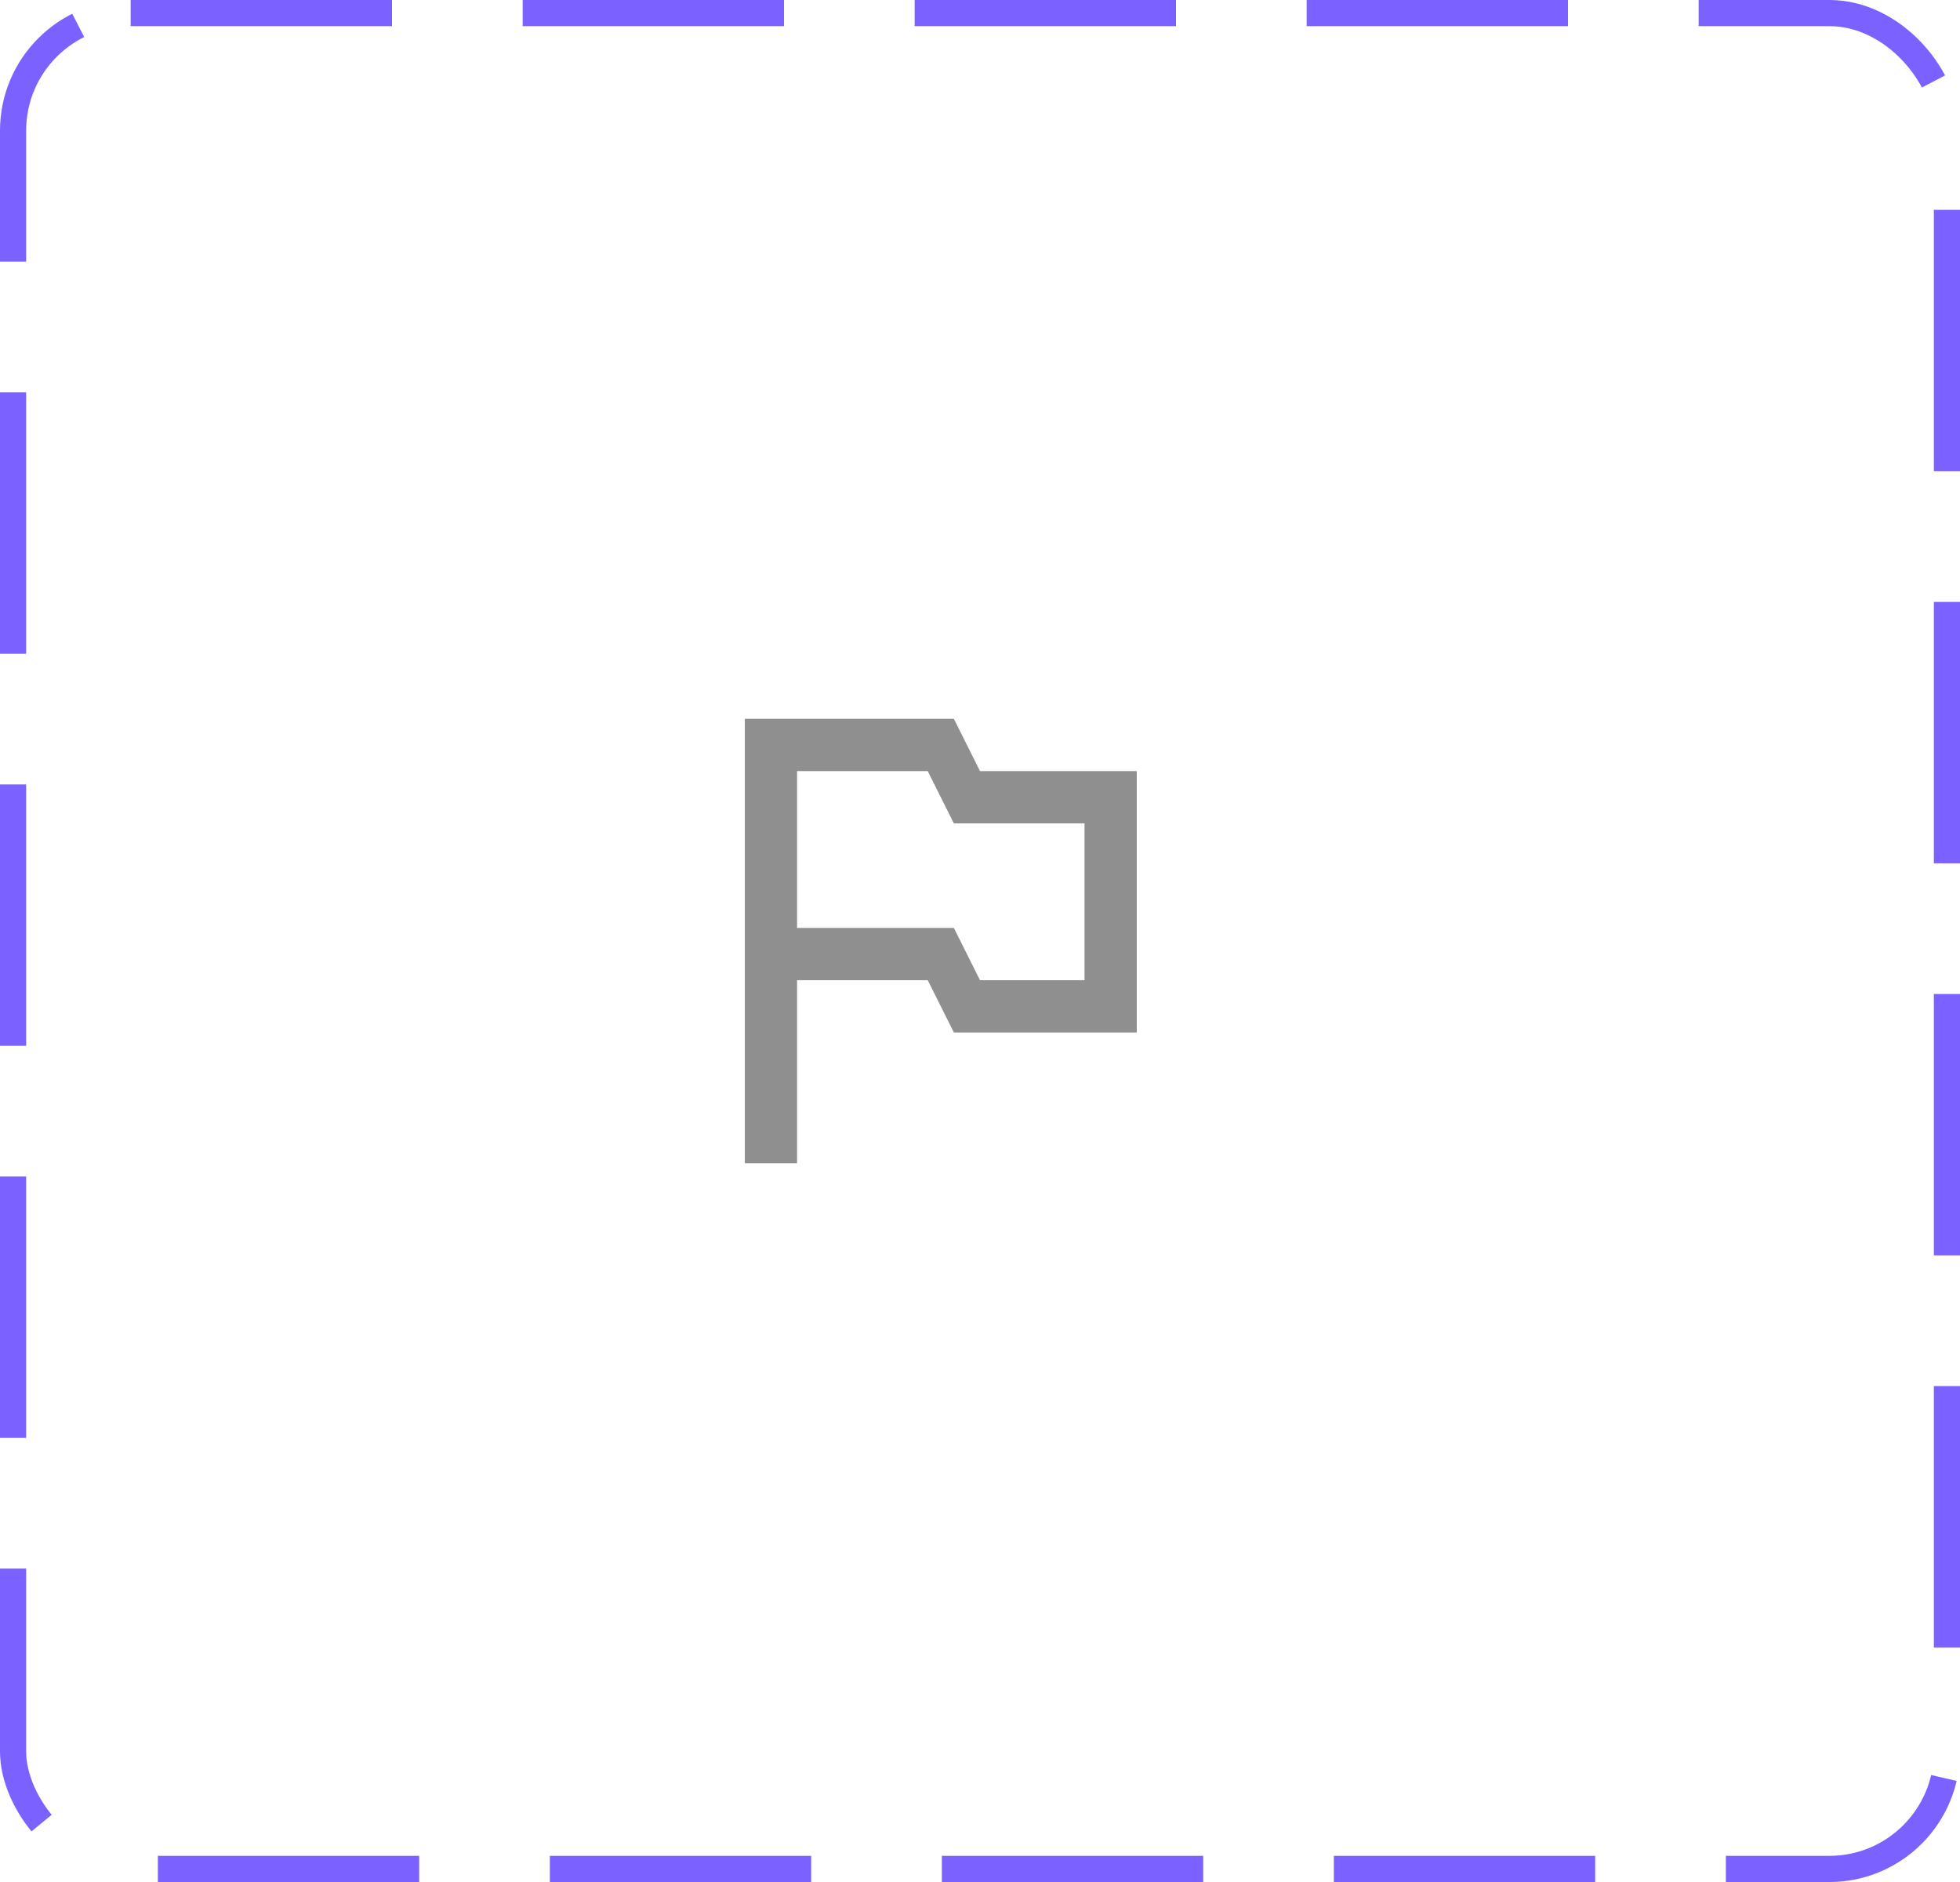 <svg width="75" height="72" viewBox="0 0 75 72" fill="none" xmlns="http://www.w3.org/2000/svg">
<rect x="0.5" y="0.5" width="74" height="71" rx="4.5" stroke="#7B61FF" stroke-dasharray="10 5"/>
<path d="M37.5 29.5L36.5 27.5H28.5V44.5H30.5V37.5H35.5L36.5 39.5H43.5V29.5H37.5ZM41.5 37.5H37.5L36.5 35.5H30.5V29.5H35.5L36.5 31.5H41.5V37.5Z" fill="#8F8F8F"/>
</svg>
